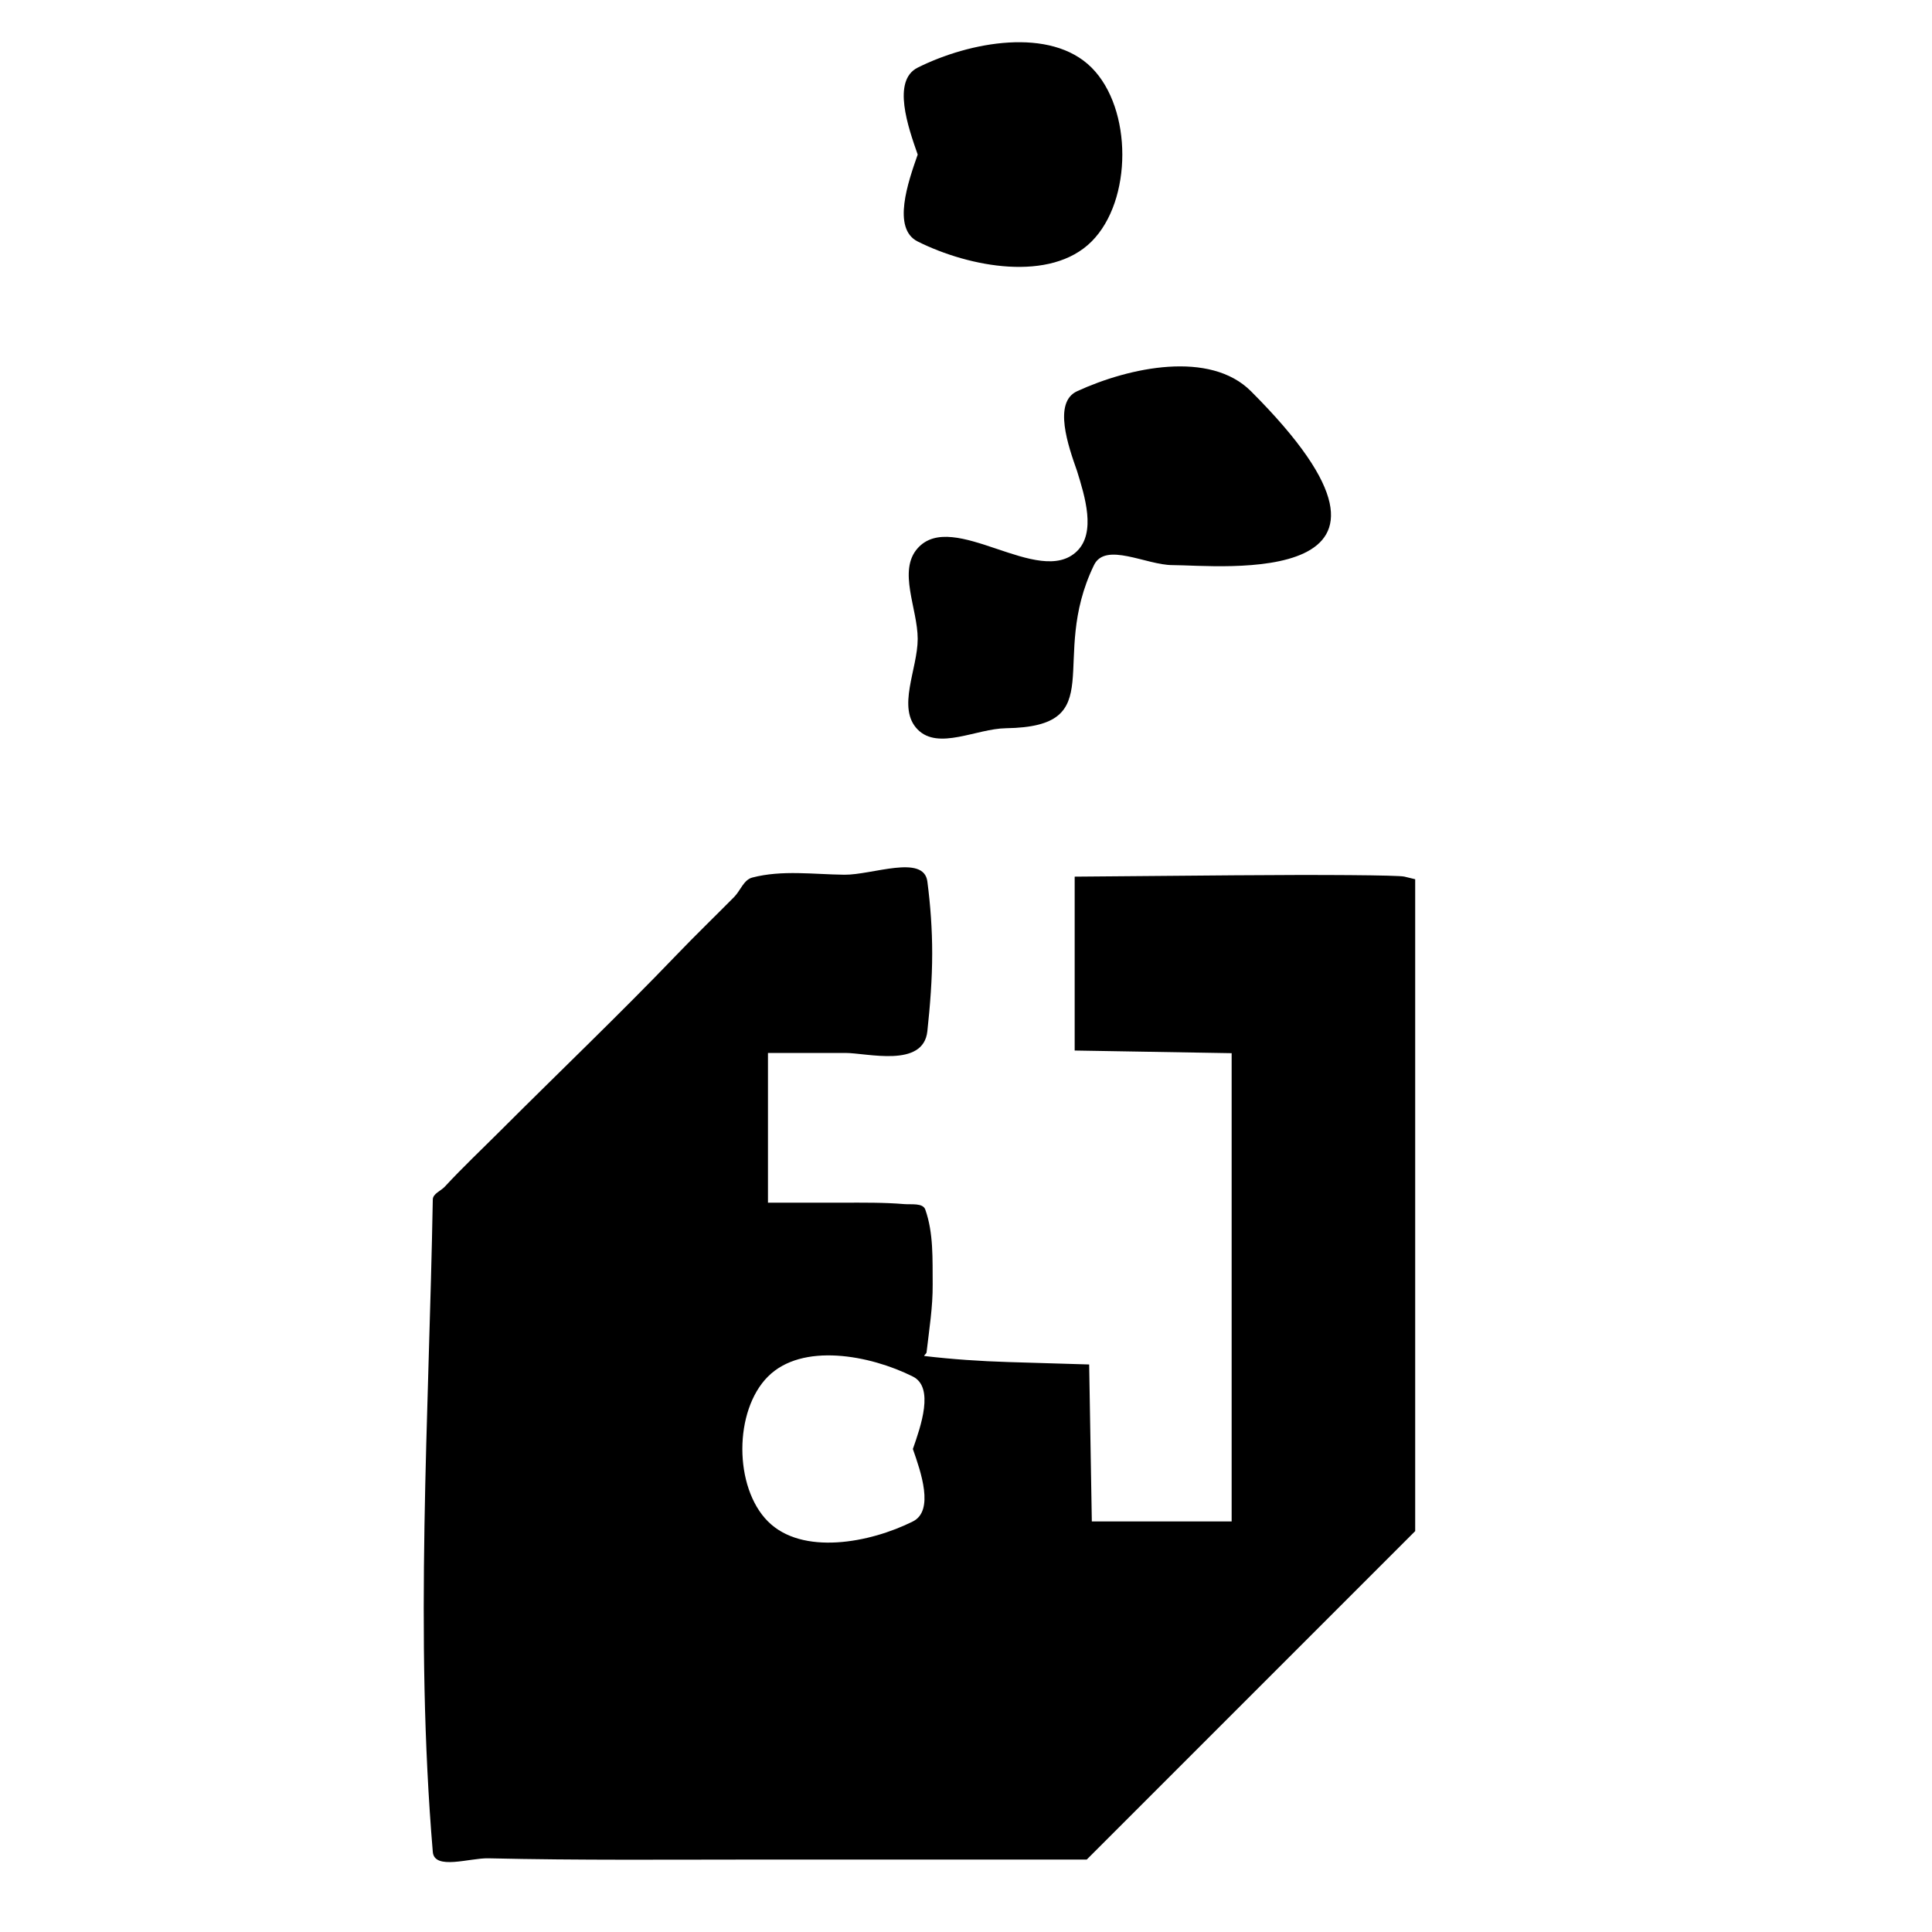 <svg width="100%" height="100%" viewBox="0 0 400 400" version="1.1" xmlns="http://www.w3.org/2000/svg" style="fill-rule:evenodd;clip-rule:evenodd;stroke-linejoin:round;stroke-miterlimit:2;">
    <g>
        <path d="M190,32C188.016,37.662 184.633,47.317 190,50C200.733,55.367 217.515,58.485 226,50C234.485,41.515 234.485,22.485 226,14C217.515,5.515 200.733,8.633 190,14C184.633,16.683 188.016,26.338 190,32M223,97.547C224.633,102.815 226.93,110.223 223,114.093C215.16,121.813 197.326,105.293 189.997,113.5C185.829,118.167 189.998,126.015 189.999,132.273C189.999,138.53 185.605,146.591 190,151.045C194.273,155.376 202.167,150.864 208.25,150.773C230.264,150.444 216.895,136.801 226.5,116.999C228.864,112.125 237.333,116.999 242.75,116.999C252.304,116.999 300.42,122.42 259,81C250.515,72.515 233.903,75.988 223,81C217.988,83.304 221.169,92.344 223,97.547M155.75,181.689C153.977,182.153 153.289,184.407 152,185.71C148.037,189.715 143.989,193.623 140.092,197.686C128.243,210.041 115.818,221.892 103.71,234C99.826,237.884 95.822,241.655 92.092,245.686C91.268,246.576 89.628,247.13 89.606,248.342C88.794,293.36 85.822,338.552 89.607,383.418C89.931,387.265 97.253,384.652 101.112,384.742C119.939,385.18 138.775,385 157.607,385L225,385L293,317L293,182.038L290.75,181.49C289.512,181.188 273.65,181.067 255.5,181.221L222.5,181.5L222.5,217.5L255,218.05L255,315L226.05,315L225.5,282.5L208.83,282C203.012,281.826 197.194,281.43 191.413,280.75C191.128,280.717 191.801,280.285 191.833,280C192.366,275.317 193.141,270.63 193.1,265.916C193.054,260.729 193.303,255.319 191.571,250.429C191.07,249.014 188.709,249.422 187.214,249.296C183.013,248.943 178.786,249 174.571,249L159,249L159,218L175,218C179.564,218 191.177,221.183 192,213.5C192.573,208.148 193,202.765 193,197.382C193,192.41 192.643,187.43 192,182.5C191.256,176.803 180.566,181.163 174.822,181.103C168.462,181.036 161.904,180.081 155.75,181.689M189,300C190.653,304.719 193.472,312.764 189,315C180.056,319.472 166.071,322.071 159,315C151.929,307.929 151.929,292.071 159,285C166.071,277.929 180.056,280.528 189,285C193.472,287.236 190.653,295.281 189,300"/>
    </g>
</svg>
